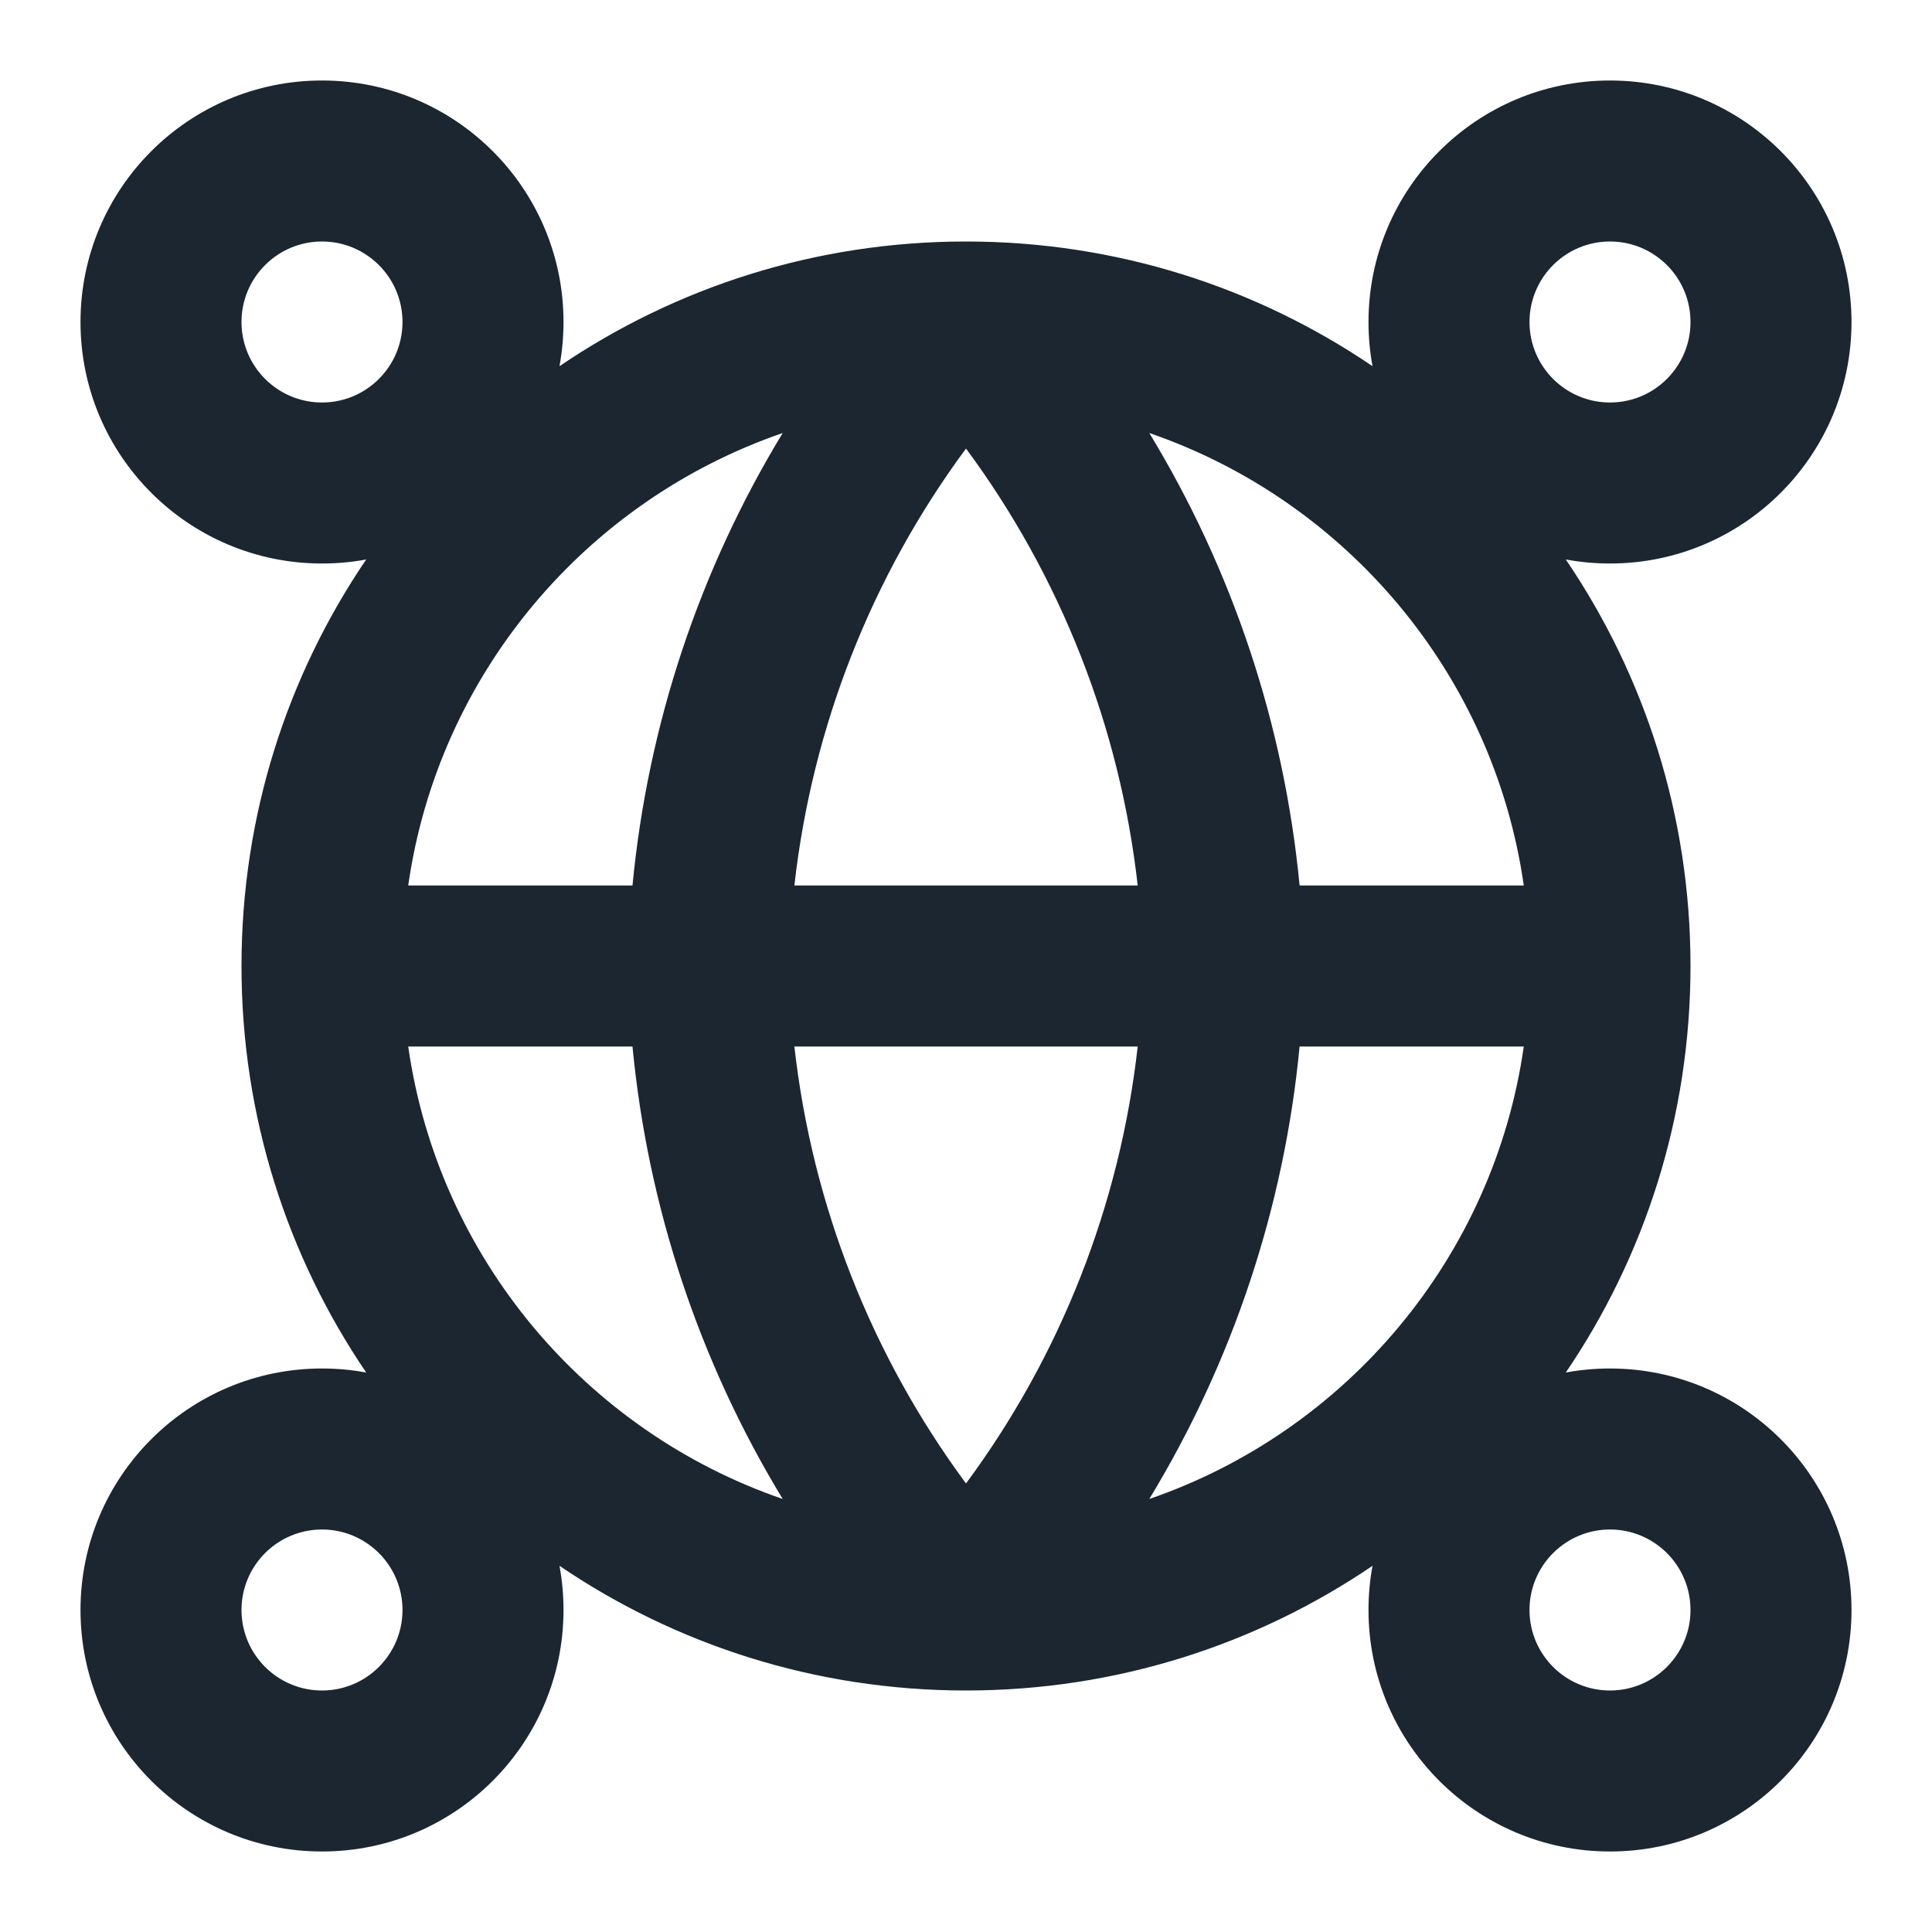 <svg width="24" height="24" viewBox="0 0 24 24" fill="none" xmlns="http://www.w3.org/2000/svg">
<path fill-rule="evenodd" clip-rule="evenodd" d="M4 3C3.448 3 3 3.448 3 4C3 4.552 3.448 5 4 5C4.552 5 5 4.552 5 4C5 3.448 4.552 3 4 3ZM1 4C1 2.343 2.343 1 4 1C5.657 1 7 2.343 7 4C7 4.188 6.983 4.371 6.95 4.549C8.39 3.571 10.128 3 12 3C13.872 3 15.61 3.571 17.05 4.549C17.017 4.371 17 4.188 17 4C17 2.343 18.343 1 20 1C21.657 1 23 2.343 23 4C23 5.657 21.657 7 20 7C19.812 7 19.629 6.983 19.451 6.95C20.429 8.39 21 10.128 21 12C21 13.872 20.429 15.61 19.451 17.05C19.629 17.017 19.812 17 20 17C21.657 17 23 18.343 23 20C23 21.657 21.657 23 20 23C18.343 23 17 21.657 17 20C17 19.812 17.017 19.629 17.05 19.451C15.61 20.429 13.872 21 12 21C10.128 21 8.39 20.429 6.95 19.451C6.983 19.629 7 19.812 7 20C7 21.657 5.657 23 4 23C2.343 23 1 21.657 1 20C1 18.343 2.343 17 4 17C4.188 17 4.371 17.017 4.549 17.05C3.571 15.61 3 13.872 3 12C3 10.128 3.571 8.39 4.549 6.95C4.371 6.983 4.188 7 4 7C2.343 7 1 5.657 1 4ZM20 3C19.448 3 19 3.448 19 4C19 4.552 19.448 5 20 5C20.552 5 21 4.552 21 4C21 3.448 20.552 3 20 3ZM5.071 11H7.857C8.048 9.003 8.688 7.082 9.723 5.379C7.279 6.219 5.446 8.374 5.071 11ZM12 5.572C10.825 7.161 10.089 9.034 9.868 11H14.133C13.912 9.034 13.176 7.161 12 5.572ZM14.133 13C13.912 14.966 13.176 16.839 12 18.428C10.825 16.839 10.089 14.966 9.868 13H14.133ZM7.857 13H5.071C5.446 15.626 7.279 17.781 9.723 18.621C8.688 16.918 8.048 14.997 7.857 13ZM14.277 18.621C15.312 16.918 15.953 14.997 16.144 13H18.929C18.554 15.625 16.721 17.781 14.277 18.621ZM18.929 11H16.144C15.953 9.003 15.312 7.082 14.277 5.379C16.721 6.219 18.554 8.375 18.929 11ZM4 19C3.448 19 3 19.448 3 20C3 20.552 3.448 21 4 21C4.552 21 5 20.552 5 20C5 19.448 4.552 19 4 19ZM20 19C19.448 19 19 19.448 19 20C19 20.552 19.448 21 20 21C20.552 21 21 20.552 21 20C21 19.448 20.552 19 20 19Z" fill="#1B2631"/>
</svg>
